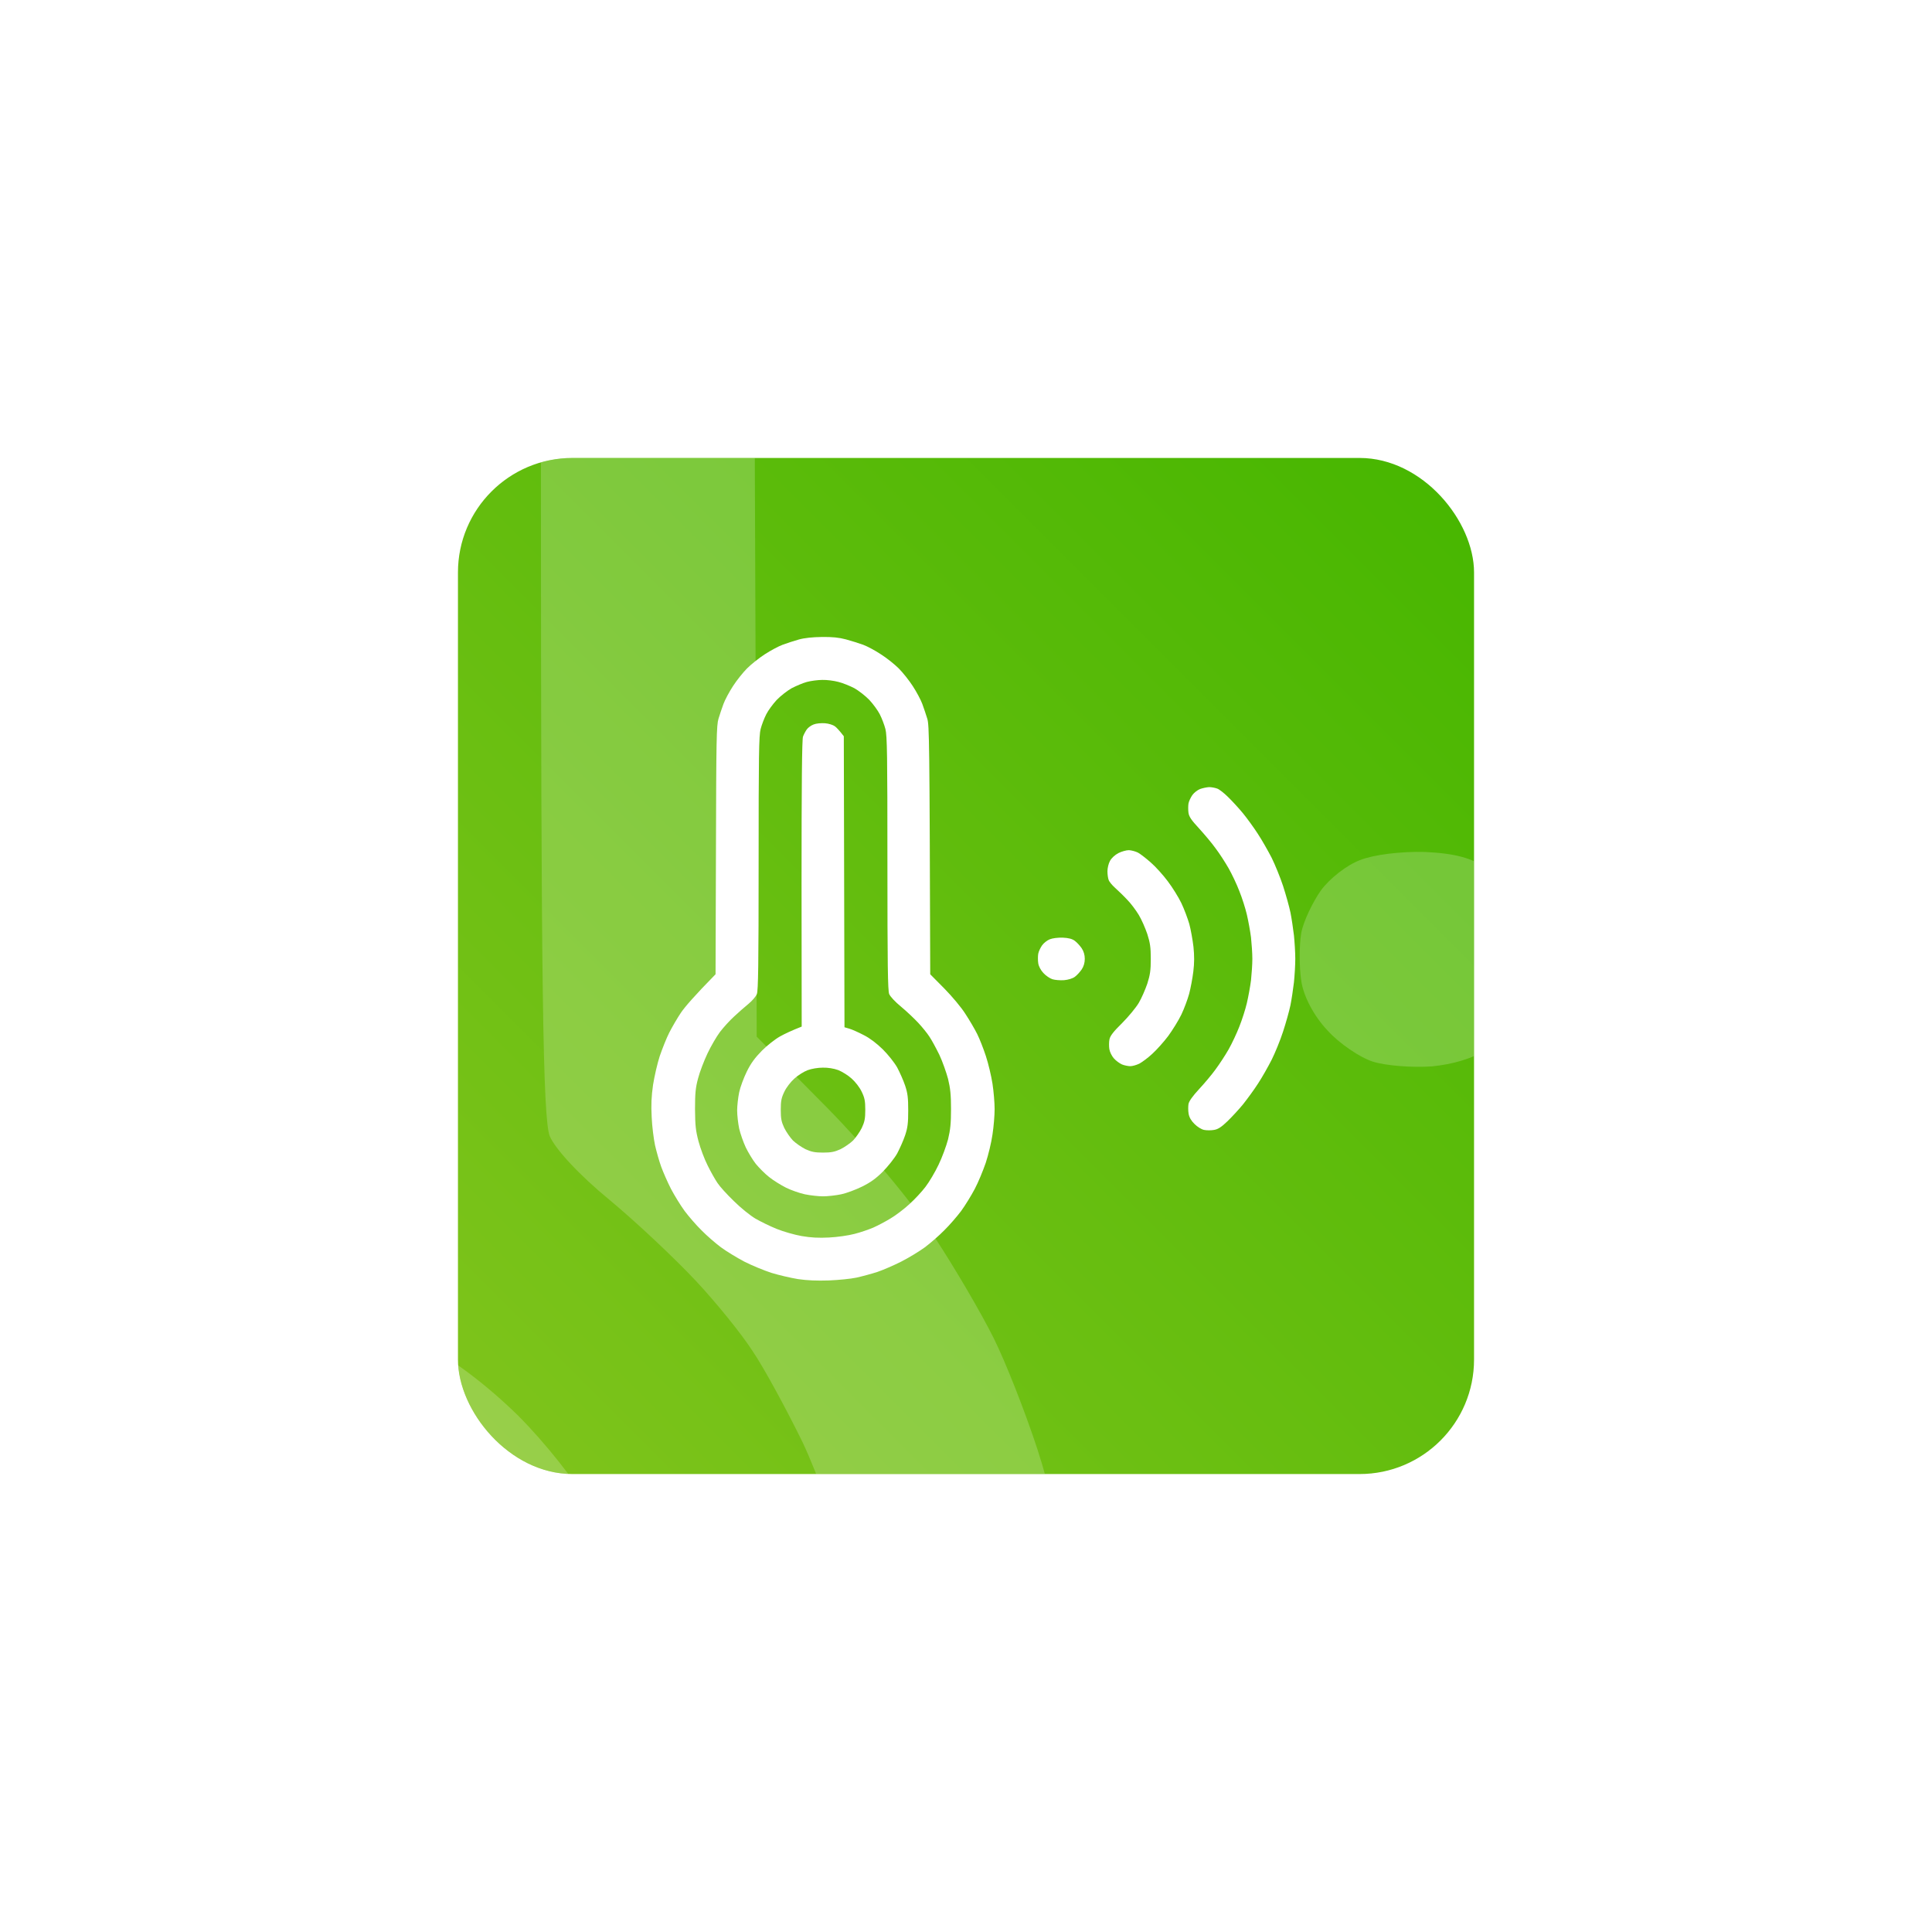 <svg width="135" height="135" viewBox="0 0 135 135" fill="none" xmlns="http://www.w3.org/2000/svg">
<g filter="url(#filter0_d_335_417)">
<g clip-path="url(#clip0_335_417)">
<rect x="16" y="24" width="71" height="71" rx="8" fill="url(#paint0_linear_335_417)"/>
<g opacity="0.2">
<path fill-rule="evenodd" clip-rule="evenodd" d="M-1.268 -54.39C2.371 -54.437 4.735 -54.201 7.193 -53.539C9.083 -53.02 11.825 -52.169 13.243 -51.649C14.661 -51.129 17.497 -49.616 19.482 -48.293C21.514 -47.017 24.35 -44.748 25.768 -43.33C27.186 -41.912 29.455 -39.076 30.731 -37.091C32.054 -35.059 33.567 -32.223 34.087 -30.805C34.607 -29.387 35.41 -27.023 35.836 -25.605C36.544 -23.289 36.639 -18.326 36.875 64.436L41.791 69.398C44.532 72.187 47.841 76.11 49.259 78.379C50.724 80.6 52.568 83.767 53.418 85.469C54.269 87.17 55.64 90.668 56.491 93.268C57.341 95.867 58.381 100.216 58.807 102.957C59.232 105.698 59.563 109.716 59.563 111.938C59.563 114.159 59.232 118.177 58.807 120.918C58.428 123.659 57.341 128.102 56.443 130.844C55.498 133.585 53.797 137.745 52.568 140.061C51.339 142.377 49.164 145.922 47.746 147.859C46.281 149.797 43.634 152.87 41.791 154.666C39.995 156.509 36.923 159.156 34.985 160.621C33.047 162.039 29.313 164.308 26.713 165.631C24.114 166.955 20.285 168.609 18.206 169.318C16.126 169.98 12.817 170.878 10.879 171.303C8.941 171.729 4.546 172.154 1.19 172.296C-3.064 172.438 -6.42 172.296 -9.681 171.823C-12.281 171.398 -16.535 170.405 -19.134 169.602C-21.734 168.751 -25.988 167.002 -28.587 165.679C-31.187 164.308 -34.921 162.039 -36.859 160.621C-38.797 159.156 -41.869 156.509 -43.665 154.666C-45.509 152.87 -48.156 149.797 -49.621 147.859C-51.039 145.922 -53.213 142.377 -54.442 140.061C-55.623 137.745 -57.183 134.2 -57.892 132.262C-58.601 130.324 -59.547 126.921 -60.066 124.699C-60.539 122.478 -61.106 118.035 -61.248 114.773C-61.484 110.378 -61.343 107.447 -60.775 103.43C-60.303 100.452 -59.263 95.867 -58.412 93.268C-57.514 90.668 -56.049 86.934 -55.056 84.996C-54.064 83.058 -52.22 79.844 -50.897 77.906C-49.573 75.968 -46.312 72.14 -38.75 64.436L-38.608 20.715C-38.513 -18.326 -38.419 -23.289 -37.71 -25.605C-37.284 -27.023 -36.481 -29.387 -35.961 -30.805C-35.441 -32.223 -33.928 -35.059 -32.605 -37.091C-31.329 -39.076 -29.06 -41.912 -27.642 -43.33C-26.224 -44.748 -23.388 -47.017 -21.403 -48.293C-19.371 -49.616 -16.535 -51.129 -15.117 -51.649C-13.699 -52.169 -11.146 -53.02 -9.445 -53.492C-7.412 -54.059 -4.624 -54.343 -1.315 -54.39H-1.268ZM-11.95 -36.335C-13.463 -35.484 -15.826 -33.641 -17.197 -32.223C-18.52 -30.805 -20.221 -28.489 -20.883 -27.165C-21.592 -25.794 -22.49 -23.431 -22.868 -21.966C-23.483 -19.603 -23.577 -12.844 -23.577 25.3C-23.577 61.08 -23.719 70.155 -24.192 71.384C-24.523 72.234 -25.846 73.794 -27.122 74.834C-28.398 75.874 -30.714 77.906 -32.227 79.324C-33.787 80.742 -36.008 83.2 -37.19 84.76C-38.371 86.32 -40.357 89.723 -41.586 92.322C-42.814 94.922 -44.327 98.845 -44.894 101.066C-45.792 104.375 -45.981 106.313 -45.981 111.938C-45.934 117.751 -45.745 119.5 -44.752 123.281C-44.091 125.739 -42.673 129.568 -41.538 131.789C-40.451 134.011 -38.891 136.752 -38.088 137.934C-37.332 139.115 -34.732 141.998 -32.322 144.314C-29.958 146.678 -26.555 149.419 -24.712 150.506C-22.916 151.546 -19.56 153.2 -17.197 154.146C-14.88 155.091 -10.91 156.225 -8.452 156.651C-5.191 157.218 -2.497 157.36 1.237 157.171C4.12 157.029 8.091 156.462 10.218 155.895C12.297 155.375 15.275 154.335 16.835 153.673C18.395 152.964 21.136 151.546 22.885 150.459C24.681 149.419 27.659 147.15 29.502 145.449C31.393 143.747 33.945 141.006 35.221 139.304C36.497 137.65 38.577 134.152 39.806 131.553C41.082 128.953 42.547 124.888 43.162 122.572C43.965 119.216 44.202 116.995 44.202 111.938C44.202 106.88 43.965 104.659 43.162 101.303C42.547 98.987 41.177 95.111 40.09 92.795C38.955 90.479 37.395 87.596 36.592 86.414C35.836 85.233 34.039 83.011 32.621 81.499C31.203 79.986 28.509 77.434 26.572 75.827C24.492 74.125 22.79 72.282 22.412 71.384C21.939 70.155 21.798 61.174 21.798 25.3C21.798 -12.844 21.703 -19.603 21.089 -21.966C20.711 -23.431 19.812 -25.794 19.104 -27.165C18.442 -28.489 16.74 -30.805 15.417 -32.223C14.046 -33.641 11.683 -35.484 10.17 -36.335C8.611 -37.138 6.105 -38.178 4.546 -38.556C2.986 -38.982 0.434 -39.312 -1.126 -39.265C-2.686 -39.265 -5.144 -38.934 -6.562 -38.556C-7.98 -38.178 -10.39 -37.138 -11.95 -36.335ZM135.141 -1.5C135.944 -1.5 137.22 -1.264 137.977 -0.98C138.686 -0.744 140.387 0.58 141.758 1.95C143.176 3.321 145.539 5.873 147.052 7.717C148.517 9.513 150.927 12.822 152.345 15.043C153.811 17.265 155.938 21.046 157.166 23.409C158.348 25.82 160.191 30.31 161.184 33.335C162.177 36.407 163.358 40.614 163.784 42.693C164.209 44.773 164.729 48.413 165.013 50.729C165.249 53.045 165.485 56.779 165.485 59C165.485 61.221 165.249 64.956 165.013 67.272C164.729 69.588 164.209 73.227 163.784 75.307C163.358 77.386 162.177 81.593 161.184 84.618C160.191 87.69 158.348 92.18 157.166 94.544C155.938 96.954 153.811 100.736 152.345 102.957C150.927 105.179 148.517 108.44 147.052 110.283C145.539 112.127 143.081 114.773 141.569 116.239C139.489 118.224 138.307 119.027 136.889 119.264C135.85 119.453 134.243 119.453 133.345 119.264C132.399 119.075 130.981 118.177 129.989 117.184C128.823 116.05 128.13 114.852 127.909 113.592C127.72 112.552 127.72 110.992 127.862 110.141C128.051 109.149 129.28 107.4 131.548 104.942C133.392 102.957 136.039 99.838 137.362 97.994C138.733 96.151 140.813 92.984 141.994 90.904C143.176 88.825 144.877 85.185 145.775 82.869C146.721 80.506 147.902 76.819 148.422 74.598C148.942 72.376 149.604 68.784 149.888 66.563C150.124 64.341 150.36 60.938 150.36 59C150.36 57.062 150.124 53.659 149.888 51.438C149.604 49.216 148.942 45.624 148.422 43.402C147.902 41.181 146.721 37.447 145.775 35.131C144.877 32.768 143.176 29.175 141.994 27.096C140.813 25.016 138.733 21.802 137.362 20.006C136.039 18.163 133.392 15.043 131.548 13.011C128.996 10.269 128.051 8.946 127.862 7.575C127.72 6.63 127.72 5.117 127.862 4.266C128.004 3.463 128.665 2.092 129.232 1.289C129.847 0.438 131.076 -0.507 131.974 -0.838C132.872 -1.169 134.29 -1.453 135.141 -1.5ZM106.876 20.715C107.774 20.762 109.192 21.14 110.043 21.566C110.846 21.991 112.879 23.551 114.533 25.016C116.187 26.434 118.881 29.412 120.536 31.633C122.19 33.807 124.364 37.305 125.357 39.385C126.349 41.465 127.578 44.773 128.145 46.711C128.665 48.649 129.327 52.288 129.611 54.746C129.941 57.913 129.941 60.465 129.563 63.49C129.28 65.806 128.618 69.351 128.098 71.289C127.578 73.227 126.349 76.536 125.357 78.615C124.364 80.695 122.237 84.098 120.725 86.178C119.165 88.257 116.613 91.093 115.1 92.464C113.588 93.882 111.508 95.395 110.563 95.915C109.57 96.387 108.152 96.812 107.348 96.812C106.592 96.812 105.221 96.529 104.418 96.198C103.567 95.82 102.291 94.875 101.582 94.071C100.826 93.22 100.117 91.755 99.975 90.763C99.833 89.817 99.833 88.257 100.022 87.359C100.259 86.13 101.44 84.618 104.465 81.64C106.687 79.419 109.334 76.205 110.326 74.55C111.319 72.896 112.642 69.824 113.351 67.744C114.344 64.625 114.58 63.065 114.58 59C114.58 54.935 114.344 53.376 113.351 50.256C112.642 48.176 111.319 45.104 110.326 43.497C109.334 41.843 107.49 39.385 106.167 38.061C104.891 36.691 102.953 34.847 101.96 33.949C100.968 33.051 99.928 31.822 99.739 31.208C99.502 30.641 99.313 29.27 99.313 28.136C99.313 27.049 99.691 25.394 100.211 24.496C100.731 23.504 101.913 22.416 103.142 21.755C104.276 21.188 105.93 20.715 106.876 20.715ZM83.574 51.532C85.653 51.627 86.882 51.958 87.828 52.666C88.537 53.186 89.624 54.368 90.238 55.266C90.947 56.353 91.325 57.582 91.325 59C91.325 60.418 90.947 61.647 90.238 62.734C89.624 63.632 88.537 64.814 87.828 65.334C86.977 65.948 85.512 66.374 84.046 66.515C82.676 66.61 80.832 66.468 79.934 66.184C79.036 65.901 77.571 64.908 76.768 64.01C75.822 63.018 75.066 61.6 74.924 60.513C74.782 59.567 74.782 58.055 74.924 57.204C75.066 56.401 75.728 55.03 76.295 54.226C76.909 53.376 78.138 52.43 79.036 52.099C79.982 51.721 81.872 51.485 83.574 51.532ZM-0.181 -23.998C1.143 -23.904 2.702 -23.384 3.317 -22.911C3.931 -22.439 4.877 -21.446 6.436 -19.414L6.673 83.106L8.469 83.625C9.414 83.909 11.73 84.949 13.526 85.894C15.606 86.934 18.064 88.825 20.191 90.904C22.081 92.795 24.256 95.536 25.248 97.285C26.146 98.987 27.422 101.823 28.037 103.666C28.935 106.36 29.124 107.967 29.124 112.41C29.124 116.853 28.935 118.46 28.037 121.154C27.422 122.998 26.146 125.834 25.248 127.535C24.303 129.237 22.034 132.073 20.191 133.963C17.733 136.421 15.795 137.792 12.817 139.257C10.596 140.344 7.334 141.573 5.491 141.951C3.695 142.329 0.812 142.66 -0.89 142.66C-2.591 142.66 -5.427 142.329 -7.271 141.951C-9.067 141.573 -12.044 140.533 -13.888 139.635C-15.684 138.737 -18.425 137.036 -19.891 135.854C-21.403 134.672 -23.483 132.545 -24.57 131.222C-25.657 129.851 -27.217 127.252 -28.115 125.408C-28.966 123.565 -30.006 120.634 -30.431 118.791C-30.809 116.948 -31.14 114.112 -31.14 112.41C-31.14 110.709 -30.809 107.873 -30.431 106.029C-30.053 104.186 -28.824 100.925 -27.737 98.703C-26.271 95.725 -24.854 93.835 -22.396 91.33C-20.552 89.486 -17.716 87.265 -16.015 86.32C-14.313 85.374 -11.903 84.24 -8.405 82.869L-8.452 32.437C-8.452 -2.256 -8.311 -18.468 -7.932 -19.319C-7.649 -20.075 -7.082 -21.162 -6.609 -21.824C-6.184 -22.439 -5.096 -23.242 -4.198 -23.573C-3.253 -23.951 -1.504 -24.093 -0.181 -23.998ZM-10.957 101.161C-12.281 102.343 -13.793 104.281 -14.502 105.793C-15.542 107.92 -15.778 109.054 -15.778 112.174C-15.778 115.293 -15.542 116.428 -14.55 118.555C-13.841 119.973 -12.47 121.958 -11.477 122.998C-10.438 123.99 -8.452 125.361 -7.034 126.07C-4.955 127.015 -3.726 127.252 -0.89 127.252C1.946 127.252 3.175 127.015 5.255 126.07C6.673 125.361 8.658 123.99 9.698 122.998C10.69 121.958 12.061 119.973 12.77 118.555C13.762 116.428 13.999 115.293 13.999 112.174C13.999 109.054 13.762 107.92 12.723 105.793C12.014 104.281 10.501 102.343 9.178 101.161C7.949 100.027 5.775 98.703 4.451 98.183C2.891 97.616 0.812 97.285 -0.984 97.332C-2.686 97.332 -4.955 97.711 -6.325 98.231C-7.602 98.703 -9.729 100.027 -10.957 101.161Z" fill="white"/>
</g>
<path fill-rule="evenodd" clip-rule="evenodd" d="M41.434 36.51C42.156 36.5 42.625 36.547 43.112 36.678C43.487 36.781 44.031 36.95 44.312 37.053C44.594 37.156 45.156 37.456 45.55 37.719C45.953 37.972 46.515 38.422 46.797 38.703C47.078 38.984 47.528 39.547 47.781 39.941C48.044 40.344 48.344 40.906 48.447 41.188C48.55 41.469 48.709 41.938 48.794 42.219C48.934 42.678 48.953 43.663 49 60.078L49.975 61.063C50.519 61.616 51.175 62.394 51.456 62.844C51.747 63.285 52.112 63.913 52.281 64.25C52.45 64.588 52.722 65.281 52.89 65.797C53.059 66.313 53.265 67.175 53.35 67.719C53.434 68.263 53.5 69.059 53.5 69.5C53.5 69.941 53.434 70.738 53.35 71.281C53.275 71.825 53.059 72.706 52.881 73.25C52.694 73.794 52.356 74.619 52.112 75.078C51.869 75.538 51.437 76.241 51.156 76.625C50.865 77.01 50.34 77.619 49.975 77.975C49.619 78.341 49.009 78.866 48.625 79.156C48.24 79.438 47.5 79.888 46.984 80.15C46.469 80.413 45.709 80.741 45.297 80.881C44.884 81.013 44.228 81.191 43.844 81.275C43.459 81.359 42.587 81.444 41.922 81.472C41.078 81.5 40.412 81.472 39.765 81.378C39.25 81.294 38.406 81.097 37.89 80.938C37.375 80.769 36.531 80.422 36.015 80.159C35.5 79.888 34.759 79.438 34.375 79.156C33.99 78.866 33.381 78.341 33.025 77.975C32.659 77.619 32.134 77.01 31.844 76.625C31.562 76.241 31.131 75.538 30.887 75.078C30.653 74.619 30.344 73.916 30.203 73.531C30.062 73.147 29.875 72.472 29.772 72.031C29.678 71.591 29.565 70.71 29.537 70.063C29.49 69.191 29.519 68.609 29.631 67.813C29.725 67.222 29.931 66.313 30.1 65.797C30.278 65.281 30.569 64.541 30.765 64.156C30.962 63.772 31.328 63.135 31.59 62.75C31.853 62.366 32.5 61.606 34 60.078L34.028 51.406C34.047 43.663 34.065 42.678 34.206 42.219C34.29 41.938 34.45 41.469 34.553 41.188C34.656 40.906 34.956 40.344 35.219 39.941C35.472 39.547 35.922 38.984 36.203 38.703C36.484 38.422 37.047 37.972 37.44 37.719C37.844 37.456 38.406 37.156 38.687 37.053C38.969 36.95 39.475 36.781 39.812 36.688C40.215 36.575 40.769 36.519 41.425 36.51H41.434ZM39.315 40.091C39.015 40.26 38.547 40.625 38.275 40.906C38.012 41.188 37.675 41.647 37.544 41.91C37.403 42.181 37.225 42.65 37.15 42.941C37.028 43.41 37.009 44.75 37.009 52.316C37.009 59.413 36.981 61.213 36.887 61.456C36.822 61.625 36.559 61.934 36.306 62.141C36.053 62.347 35.594 62.75 35.294 63.031C34.984 63.313 34.544 63.8 34.309 64.109C34.075 64.419 33.681 65.094 33.437 65.609C33.194 66.125 32.894 66.903 32.781 67.344C32.603 68 32.565 68.385 32.565 69.5C32.575 70.653 32.612 71 32.809 71.75C32.94 72.238 33.222 72.997 33.447 73.438C33.662 73.878 33.972 74.422 34.131 74.656C34.281 74.891 34.797 75.463 35.275 75.922C35.744 76.391 36.419 76.934 36.784 77.15C37.14 77.356 37.806 77.684 38.275 77.872C38.734 78.059 39.522 78.284 40.009 78.369C40.656 78.481 41.19 78.51 41.931 78.472C42.503 78.444 43.29 78.331 43.712 78.219C44.125 78.116 44.715 77.909 45.025 77.778C45.334 77.638 45.878 77.356 46.225 77.141C46.581 76.934 47.172 76.484 47.537 76.147C47.912 75.809 48.419 75.266 48.672 74.928C48.925 74.6 49.337 73.906 49.581 73.391C49.834 72.875 50.125 72.069 50.247 71.609C50.406 70.944 50.453 70.503 50.453 69.5C50.453 68.497 50.406 68.056 50.247 67.391C50.125 66.931 49.853 66.163 49.637 65.703C49.412 65.244 49.103 64.672 48.944 64.438C48.794 64.203 48.437 63.763 48.156 63.463C47.875 63.163 47.34 62.656 46.956 62.338C46.544 62 46.206 61.635 46.131 61.456C46.037 61.213 46.009 59.431 46.009 52.316C46.009 44.75 45.99 43.41 45.869 42.941C45.794 42.65 45.615 42.181 45.475 41.91C45.344 41.647 45.006 41.188 44.744 40.906C44.472 40.625 44.003 40.26 43.703 40.091C43.394 39.931 42.897 39.725 42.587 39.65C42.278 39.566 41.772 39.5 41.462 39.51C41.153 39.51 40.665 39.575 40.384 39.65C40.103 39.725 39.625 39.931 39.315 40.091ZM68.49 47C68.65 47 68.903 47.047 69.053 47.103C69.194 47.15 69.531 47.413 69.803 47.684C70.084 47.956 70.553 48.463 70.853 48.828C71.144 49.184 71.622 49.841 71.903 50.281C72.194 50.722 72.615 51.472 72.859 51.941C73.094 52.419 73.459 53.309 73.656 53.91C73.853 54.519 74.087 55.353 74.172 55.766C74.256 56.178 74.359 56.9 74.415 57.359C74.462 57.819 74.509 58.559 74.509 59C74.509 59.441 74.462 60.181 74.415 60.641C74.359 61.1 74.256 61.822 74.172 62.234C74.087 62.647 73.853 63.481 73.656 64.081C73.459 64.691 73.094 65.581 72.859 66.05C72.615 66.528 72.194 67.278 71.903 67.719C71.622 68.159 71.144 68.806 70.853 69.172C70.553 69.538 70.065 70.063 69.765 70.353C69.353 70.747 69.119 70.906 68.837 70.953C68.631 70.991 68.312 70.991 68.134 70.953C67.947 70.916 67.665 70.738 67.469 70.541C67.237 70.316 67.1 70.078 67.056 69.828C67.019 69.622 67.019 69.313 67.047 69.144C67.084 68.947 67.328 68.6 67.778 68.113C68.144 67.719 68.669 67.1 68.931 66.734C69.203 66.369 69.615 65.741 69.85 65.328C70.084 64.916 70.422 64.194 70.6 63.734C70.787 63.266 71.022 62.535 71.125 62.094C71.228 61.653 71.359 60.941 71.415 60.5C71.462 60.059 71.509 59.385 71.509 59C71.509 58.616 71.462 57.941 71.415 57.5C71.359 57.059 71.228 56.347 71.125 55.906C71.022 55.466 70.787 54.725 70.6 54.266C70.422 53.797 70.084 53.084 69.85 52.672C69.615 52.26 69.203 51.622 68.931 51.266C68.669 50.9 68.144 50.281 67.778 49.878C67.272 49.334 67.084 49.072 67.047 48.8C67.019 48.613 67.019 48.313 67.047 48.144C67.075 47.984 67.206 47.713 67.319 47.553C67.44 47.385 67.684 47.197 67.862 47.131C68.04 47.066 68.322 47.01 68.49 47ZM62.884 51.406C63.062 51.416 63.344 51.491 63.512 51.575C63.672 51.66 64.075 51.969 64.403 52.26C64.731 52.541 65.265 53.131 65.594 53.572C65.922 54.003 66.353 54.697 66.55 55.109C66.747 55.522 66.99 56.178 67.103 56.563C67.206 56.947 67.337 57.669 67.394 58.156C67.459 58.785 67.459 59.291 67.384 59.891C67.328 60.35 67.197 61.053 67.094 61.438C66.99 61.822 66.747 62.478 66.55 62.891C66.353 63.303 65.931 63.978 65.631 64.391C65.322 64.803 64.815 65.366 64.515 65.638C64.216 65.919 63.803 66.219 63.615 66.322C63.419 66.416 63.137 66.5 62.978 66.5C62.828 66.5 62.556 66.444 62.397 66.378C62.228 66.303 61.975 66.116 61.834 65.956C61.684 65.788 61.544 65.497 61.515 65.3C61.487 65.113 61.487 64.803 61.525 64.625C61.572 64.381 61.806 64.081 62.406 63.491C62.847 63.05 63.372 62.413 63.569 62.084C63.765 61.756 64.028 61.147 64.169 60.734C64.365 60.116 64.412 59.806 64.412 59C64.412 58.194 64.365 57.885 64.169 57.266C64.028 56.853 63.765 56.244 63.569 55.925C63.372 55.597 63.006 55.109 62.744 54.847C62.49 54.575 62.106 54.209 61.909 54.031C61.712 53.853 61.506 53.609 61.469 53.488C61.422 53.375 61.384 53.103 61.384 52.878C61.384 52.663 61.459 52.334 61.562 52.156C61.665 51.959 61.9 51.744 62.144 51.613C62.369 51.5 62.697 51.406 62.884 51.406ZM58.262 57.519C58.675 57.538 58.919 57.603 59.106 57.744C59.247 57.847 59.462 58.081 59.584 58.26C59.725 58.475 59.8 58.719 59.8 59C59.8 59.281 59.725 59.525 59.584 59.741C59.462 59.919 59.247 60.153 59.106 60.256C58.937 60.378 58.647 60.463 58.356 60.491C58.084 60.51 57.719 60.481 57.54 60.425C57.362 60.369 57.072 60.172 56.912 59.994C56.725 59.797 56.575 59.516 56.547 59.3C56.519 59.113 56.519 58.813 56.547 58.644C56.575 58.484 56.706 58.213 56.819 58.053C56.94 57.885 57.184 57.697 57.362 57.631C57.55 57.556 57.925 57.51 58.262 57.519ZM41.65 42.538C41.912 42.556 42.222 42.66 42.344 42.753C42.465 42.847 42.653 43.044 42.962 43.447L43.009 63.781L43.365 63.885C43.553 63.941 44.012 64.147 44.369 64.335C44.781 64.541 45.269 64.916 45.69 65.328C46.065 65.703 46.497 66.247 46.694 66.594C46.872 66.931 47.125 67.494 47.247 67.859C47.425 68.394 47.462 68.713 47.462 69.594C47.462 70.475 47.425 70.794 47.247 71.328C47.125 71.694 46.872 72.256 46.694 72.594C46.506 72.931 46.056 73.494 45.69 73.869C45.203 74.356 44.819 74.628 44.228 74.919C43.787 75.135 43.14 75.378 42.775 75.453C42.419 75.528 41.847 75.594 41.509 75.594C41.172 75.594 40.609 75.528 40.244 75.453C39.887 75.378 39.297 75.172 38.931 74.994C38.575 74.816 38.031 74.478 37.74 74.244C37.44 74.01 37.028 73.588 36.812 73.325C36.597 73.053 36.287 72.538 36.109 72.172C35.94 71.806 35.734 71.225 35.65 70.859C35.575 70.494 35.509 69.931 35.509 69.594C35.509 69.256 35.575 68.694 35.65 68.328C35.725 67.963 35.969 67.316 36.184 66.875C36.475 66.284 36.756 65.909 37.244 65.413C37.609 65.047 38.172 64.606 38.509 64.419C38.847 64.231 39.325 64.006 40.019 63.734L40.009 53.731C40.009 46.85 40.037 43.635 40.112 43.466C40.169 43.316 40.281 43.1 40.375 42.969C40.459 42.847 40.675 42.688 40.853 42.622C41.04 42.547 41.387 42.519 41.65 42.538ZM39.512 67.363C39.25 67.597 38.95 67.981 38.809 68.281C38.603 68.703 38.556 68.928 38.556 69.547C38.556 70.166 38.603 70.391 38.8 70.813C38.94 71.094 39.212 71.488 39.409 71.694C39.615 71.891 40.009 72.163 40.29 72.303C40.703 72.491 40.947 72.538 41.509 72.538C42.072 72.538 42.315 72.491 42.728 72.303C43.009 72.163 43.403 71.891 43.609 71.694C43.806 71.488 44.078 71.094 44.219 70.813C44.415 70.391 44.462 70.166 44.462 69.547C44.462 68.928 44.415 68.703 44.209 68.281C44.069 67.981 43.769 67.597 43.506 67.363C43.262 67.138 42.831 66.875 42.569 66.772C42.259 66.659 41.847 66.594 41.49 66.603C41.153 66.603 40.703 66.678 40.431 66.781C40.178 66.875 39.756 67.138 39.512 67.363Z" fill="white"/>
</g>
</g>
<defs>
<filter id="filter0_d_335_417" x="0" y="0" width="135" height="135" filterUnits="userSpaceOnUse" color-interpolation-filters="sRGB">
<feFlood flood-opacity="0" result="BackgroundImageFix"/>
<feColorMatrix in="SourceAlpha" type="matrix" values="0 0 0 0 0 0 0 0 0 0 0 0 0 0 0 0 0 0 127 0" result="hardAlpha"/>
<feOffset dx="16" dy="8"/>
<feGaussianBlur stdDeviation="16"/>
<feComposite in2="hardAlpha" operator="out"/>
<feColorMatrix type="matrix" values="0 0 0 0 0.275 0 0 0 0 0.714 0 0 0 0 0 0 0 0 0.25 0"/>
<feBlend mode="normal" in2="BackgroundImageFix" result="effect1_dropShadow_335_417"/>
<feBlend mode="normal" in="SourceGraphic" in2="effect1_dropShadow_335_417" result="shape"/>
</filter>
<linearGradient id="paint0_linear_335_417" x1="87" y1="24" x2="16" y2="95" gradientUnits="userSpaceOnUse">
<stop stop-color="#46B600"/>
<stop offset="1" stop-color="#80C41C"/>
</linearGradient>
<clipPath id="clip0_335_417">
<rect x="16" y="24" width="71" height="71" rx="8" fill="white"/>
</clipPath>
</defs>
</svg>
